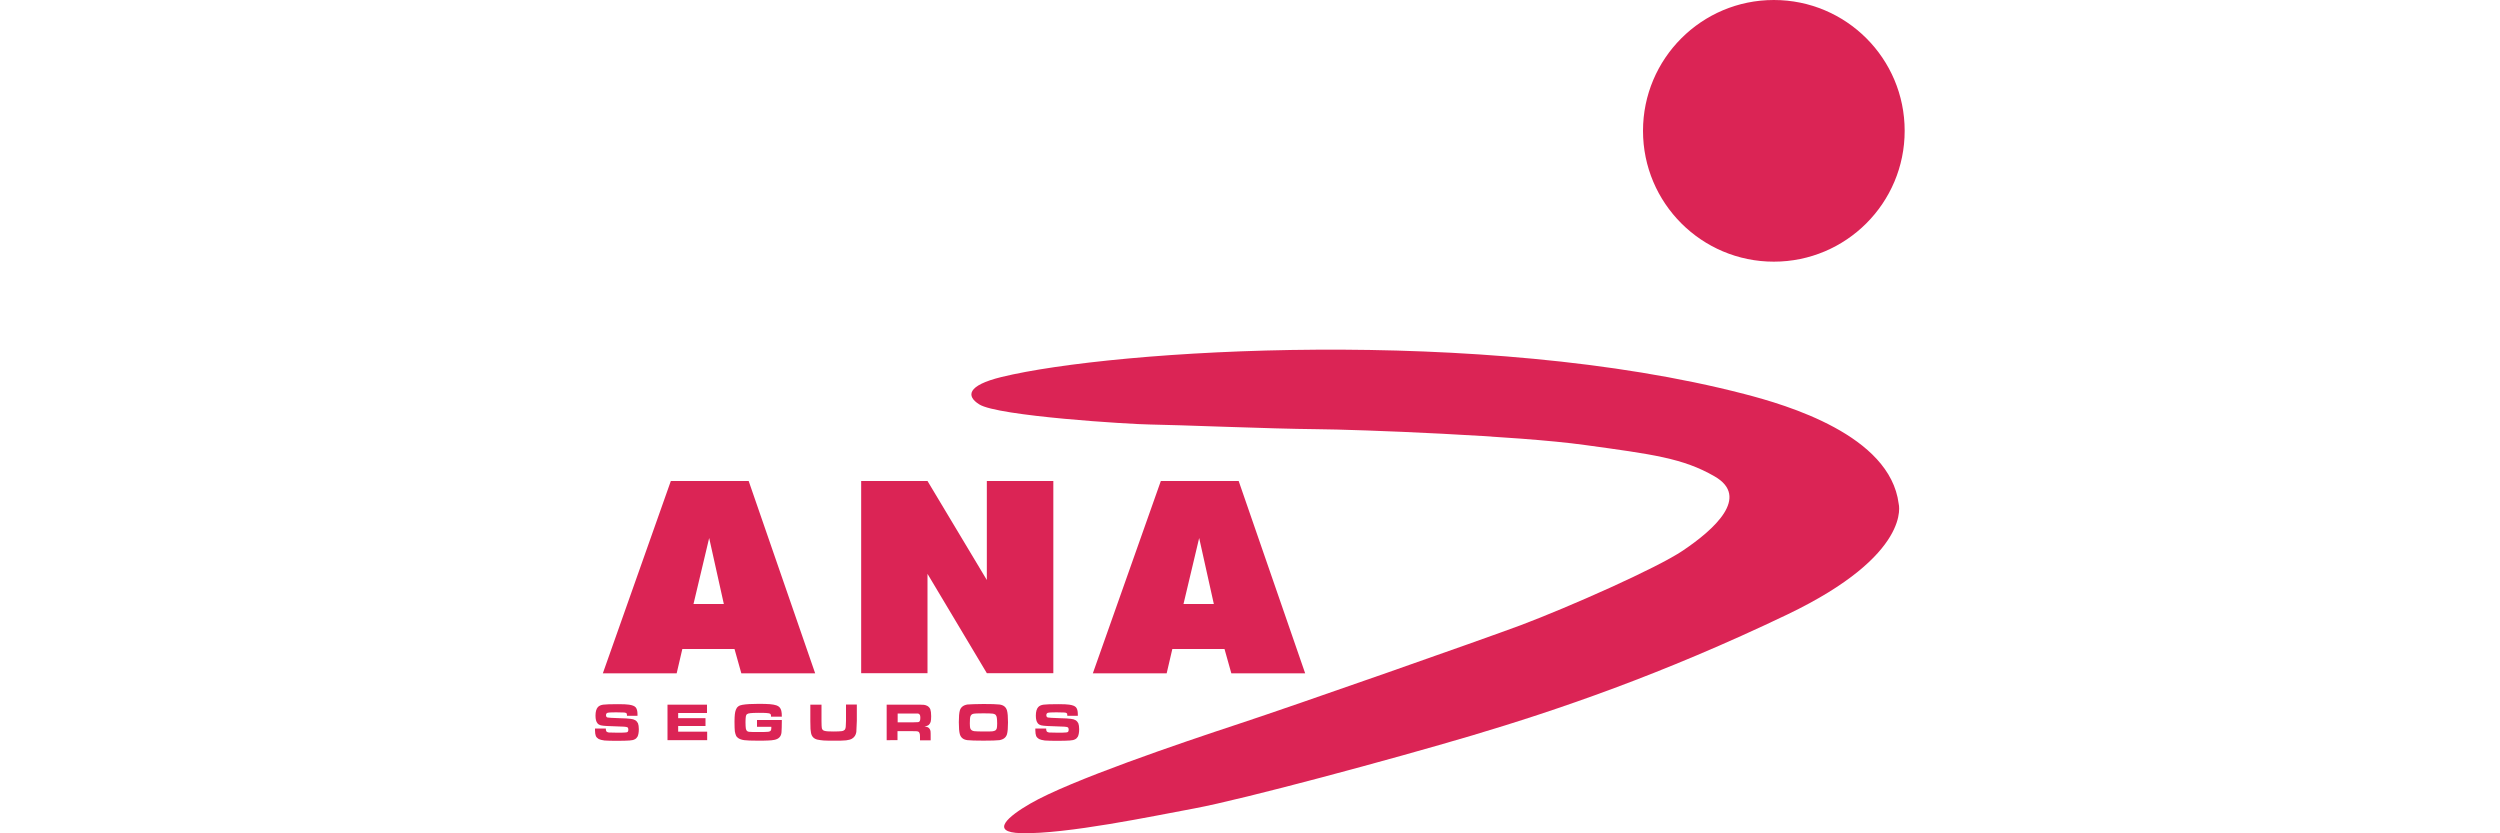 <?xml version="1.0" encoding="utf-8"?>
<!-- Generator: Adobe Illustrator 24.0.2, SVG Export Plug-In . SVG Version: 6.00 Build 0)  -->
<svg version="1.1" xmlns="http://www.w3.org/2000/svg" xmlns:xlink="http://www.w3.org/1999/xlink" x="0px" y="0px"
	 viewBox="0 0 150 50" style="enable-background:new 0 0 150 50;" xml:space="preserve">
<style type="text/css">
	.st0{fill:#DB2455;}
</style>
<g id="Layer_1">
</g>
<g id="logo_redibujado">
	<g>
		<path class="st0" d="M114.28,7.85c0,4.33-3.51,7.85-7.85,7.85c-4.33,0-7.85-3.51-7.85-7.85c0-4.33,3.51-7.85,7.85-7.85
			C110.77,0,114.28,3.51,114.28,7.85z"/>
		<path class="st0" d="M60.09,22.62c6.76-1.65,28.85-3.06,44.57,1.02c2.55,0.66,8.74,2.47,9.26,6.58c0,0,0.86,3.04-6.68,6.65
			c-7.52,3.6-13.82,5.74-18.89,7.25c-4.85,1.44-13.72,3.83-16.66,4.38c-2.48,0.46-7.71,1.56-10.43,1.49
			c-1.92-0.05-0.75-1.02,0.55-1.77c2.37-1.38,9.03-3.64,12.52-4.79c3.49-1.15,14.53-5.03,16.92-5.92c2.84-1.07,8.17-3.42,9.73-4.48
			c1.87-1.26,4.05-3.21,1.89-4.45c-1.89-1.09-3.71-1.32-7.78-1.88c-4.02-0.56-13.52-0.93-16.16-0.95c-2.62-0.02-8.35-0.26-9.94-0.28
			c-1.11-0.01-9.15-0.5-10.24-1.21C57.97,23.77,58.01,23.13,60.09,22.62z"/>
		<path class="st0" d="M44.92,28.86h-4.67l-4.08,11.54h4.43l0.34-1.46h3.13l0.41,1.46h4.43L44.92,28.86z M41.61,36.24l0.94-3.96
			l0.88,3.96H41.61z"/>
		<path class="st0" d="M74.32,28.86h-4.67l-4.08,11.54h4.43l0.34-1.46h3.13l0.41,1.46h4.43L74.32,28.86z M71.01,36.24l0.94-3.96
			l0.88,3.96H71.01z"/>
		<polygon class="st0" points="51.67,40.39 51.67,28.86 55.65,28.86 59.21,34.8 59.21,28.86 63.2,28.86 63.2,40.39 59.21,40.39 
			55.65,34.43 55.65,40.39 		"/>
		<g>
			<path class="st0" d="M35.72,43.71h0.63c0,0.11,0.02,0.17,0.06,0.2c0.03,0.02,0.07,0.03,0.12,0.04c0.05,0,0.21,0.01,0.47,0.01
				c0.28,0,0.44,0,0.5-0.01c0.06,0,0.1-0.01,0.13-0.02c0.05-0.02,0.07-0.07,0.07-0.16c0-0.06-0.02-0.11-0.05-0.13
				c-0.03-0.02-0.1-0.03-0.21-0.04c-0.08,0-0.25-0.01-0.51-0.02c-0.27-0.01-0.44-0.02-0.52-0.02c-0.16-0.01-0.28-0.02-0.36-0.04
				c-0.08-0.02-0.15-0.06-0.2-0.12c-0.08-0.09-0.12-0.25-0.12-0.46c0-0.24,0.05-0.41,0.14-0.51c0.07-0.08,0.18-0.13,0.32-0.15
				c0.15-0.02,0.44-0.03,0.89-0.03c0.31,0,0.54,0.01,0.66,0.03c0.2,0.03,0.33,0.08,0.4,0.16c0.07,0.08,0.11,0.22,0.11,0.41
				c0,0.02,0,0.05,0,0.1h-0.63c0-0.06-0.01-0.1-0.01-0.12c-0.01-0.02-0.02-0.04-0.05-0.05c-0.03-0.02-0.08-0.03-0.15-0.03
				c-0.07,0-0.22-0.01-0.45-0.01c-0.28,0-0.45,0.01-0.51,0.03c-0.06,0.02-0.09,0.07-0.09,0.14c0,0.08,0.03,0.12,0.09,0.14
				c0.05,0.01,0.28,0.03,0.69,0.04c0.35,0.01,0.58,0.02,0.69,0.04c0.12,0.01,0.21,0.04,0.28,0.08c0.08,0.05,0.13,0.11,0.17,0.19
				c0.03,0.08,0.05,0.2,0.05,0.35c0,0.2-0.03,0.35-0.08,0.45c-0.04,0.07-0.1,0.13-0.17,0.16c-0.07,0.04-0.17,0.06-0.31,0.07
				c-0.14,0.01-0.4,0.02-0.79,0.02c-0.32,0-0.56-0.01-0.71-0.02c-0.15-0.02-0.27-0.05-0.35-0.09c-0.08-0.05-0.14-0.11-0.17-0.18
				c-0.03-0.08-0.05-0.19-0.05-0.34V43.71z"/>
			<path class="st0" d="M40.05,42.28h2.37v0.5h-1.73v0.31h1.64v0.47h-1.64v0.34h1.74v0.51h-2.38V42.28z"/>
			<path class="st0" d="M45.42,43.2h1.49c0,0.03,0,0.05,0,0.06c0,0.3-0.01,0.53-0.02,0.68c-0.02,0.25-0.17,0.4-0.42,0.45
				c-0.11,0.02-0.24,0.04-0.38,0.04c-0.14,0.01-0.36,0.01-0.65,0.01c-0.37,0-0.63-0.01-0.78-0.03c-0.15-0.02-0.27-0.06-0.36-0.12
				c-0.06-0.04-0.11-0.09-0.14-0.16c-0.03-0.06-0.05-0.15-0.07-0.25c-0.01-0.1-0.02-0.29-0.02-0.58c0-0.2,0.01-0.34,0.02-0.44
				c0.01-0.1,0.03-0.19,0.06-0.27c0.06-0.17,0.19-0.27,0.39-0.3c0.22-0.04,0.56-0.06,1.01-0.06c0.27,0,0.48,0.01,0.64,0.02
				c0.16,0.01,0.29,0.04,0.39,0.07c0.16,0.05,0.26,0.16,0.3,0.33c0.02,0.08,0.03,0.2,0.03,0.35h-0.65c0-0.06,0-0.1-0.01-0.12
				c-0.01-0.02-0.02-0.04-0.04-0.05c-0.04-0.03-0.11-0.04-0.23-0.05c-0.11-0.01-0.27-0.01-0.48-0.01c-0.23,0-0.39,0.01-0.48,0.02
				c-0.1,0.01-0.16,0.03-0.2,0.06c-0.04,0.03-0.06,0.08-0.07,0.14c-0.01,0.07-0.02,0.18-0.02,0.34c0,0.18,0.01,0.31,0.02,0.38
				c0.01,0.07,0.04,0.12,0.07,0.15c0.04,0.03,0.08,0.05,0.14,0.05c0.06,0.01,0.24,0.01,0.54,0.01c0.3,0,0.48,0,0.54-0.01
				c0.06,0,0.11-0.01,0.15-0.03c0.03-0.01,0.05-0.04,0.07-0.07c0.01-0.03,0.02-0.08,0.02-0.14c0-0.01,0-0.03,0-0.06h-0.86V43.2z"/>
			<path class="st0" d="M48.64,42.28h0.65v0.98c0,0.23,0.01,0.37,0.02,0.43c0.02,0.08,0.07,0.14,0.16,0.16
				c0.09,0.03,0.28,0.04,0.55,0.04c0.23,0,0.38-0.01,0.47-0.02c0.09-0.01,0.15-0.04,0.19-0.08c0.02-0.03,0.04-0.06,0.05-0.1
				c0.01-0.04,0.02-0.1,0.02-0.2c0.01-0.1,0.01-0.18,0.01-0.24v-0.98h0.65v0.98c-0.01,0.34-0.02,0.57-0.03,0.67
				c-0.03,0.18-0.11,0.31-0.26,0.4c-0.08,0.05-0.2,0.08-0.35,0.1c-0.15,0.02-0.4,0.02-0.74,0.02c-0.26,0-0.46,0-0.6-0.01
				c-0.14-0.01-0.26-0.03-0.37-0.05c-0.23-0.05-0.36-0.19-0.4-0.41c-0.01-0.08-0.02-0.16-0.03-0.23c0-0.07-0.01-0.23-0.01-0.48
				V42.28z"/>
			<path class="st0" d="M53.2,44.42v-2.14h1.58c0.37,0,0.59,0,0.66,0.01c0.07,0.01,0.14,0.03,0.21,0.07
				c0.08,0.05,0.14,0.12,0.17,0.2c0.03,0.09,0.05,0.22,0.05,0.41c0,0.16-0.01,0.27-0.03,0.34c-0.02,0.07-0.06,0.13-0.11,0.18
				c-0.06,0.05-0.14,0.08-0.26,0.1c0.14,0.01,0.24,0.05,0.29,0.12c0.03,0.04,0.06,0.09,0.07,0.15c0.01,0.06,0.01,0.18,0.01,0.36v0.2
				H55.2V44.3c0-0.12,0-0.2-0.01-0.25c-0.01-0.05-0.03-0.09-0.05-0.12c-0.02-0.03-0.06-0.04-0.1-0.05
				c-0.04-0.01-0.13-0.01-0.27-0.01h-0.92v0.54H53.2z M53.85,43.34h0.92c0.16,0,0.26-0.01,0.29-0.01c0.03,0,0.06-0.01,0.08-0.02
				c0.03-0.02,0.05-0.04,0.06-0.08c0.01-0.03,0.02-0.09,0.02-0.16c0-0.07-0.01-0.12-0.02-0.16c-0.01-0.03-0.04-0.06-0.07-0.08
				c-0.02-0.01-0.05-0.02-0.08-0.02c-0.03,0-0.12,0-0.27,0h-0.92V43.34z"/>
			<path class="st0" d="M59.01,42.24c0.46,0,0.78,0.01,0.95,0.03c0.25,0.03,0.4,0.15,0.46,0.36c0.04,0.14,0.06,0.38,0.06,0.71
				c0,0.33-0.02,0.57-0.06,0.71c-0.06,0.2-0.21,0.32-0.46,0.36c-0.17,0.02-0.49,0.03-0.95,0.03c-0.47,0-0.79-0.01-0.96-0.03
				c-0.25-0.03-0.4-0.15-0.46-0.36c-0.04-0.14-0.06-0.38-0.06-0.72c0-0.33,0.02-0.56,0.06-0.7c0.06-0.2,0.21-0.32,0.46-0.36
				C58.22,42.26,58.54,42.24,59.01,42.24z M59.01,42.8c-0.35,0-0.55,0.01-0.62,0.03c-0.08,0.02-0.13,0.07-0.16,0.14
				c-0.03,0.07-0.04,0.22-0.04,0.43c0,0.13,0.01,0.23,0.02,0.28c0.03,0.11,0.11,0.17,0.24,0.19c0.1,0.01,0.29,0.02,0.57,0.02
				c0.26,0,0.44,0,0.52-0.01s0.15-0.03,0.19-0.06c0.04-0.03,0.06-0.07,0.08-0.13c0.01-0.06,0.02-0.15,0.02-0.28
				c0-0.15-0.01-0.27-0.02-0.34c-0.01-0.07-0.03-0.13-0.06-0.16c-0.03-0.05-0.09-0.07-0.17-0.09C59.5,42.81,59.31,42.8,59.01,42.8z"
				/>
			<path class="st0" d="M62.14,43.71h0.63c0,0.11,0.02,0.17,0.06,0.2c0.03,0.02,0.07,0.03,0.12,0.04c0.05,0,0.21,0.01,0.47,0.01
				c0.28,0,0.44,0,0.5-0.01c0.06,0,0.1-0.01,0.13-0.02c0.05-0.02,0.07-0.07,0.07-0.16c0-0.06-0.02-0.11-0.05-0.13
				c-0.03-0.02-0.1-0.03-0.21-0.04c-0.08,0-0.25-0.01-0.51-0.02c-0.27-0.01-0.44-0.02-0.52-0.02c-0.16-0.01-0.28-0.02-0.36-0.04
				c-0.08-0.02-0.15-0.06-0.2-0.12c-0.08-0.09-0.12-0.25-0.12-0.46c0-0.24,0.05-0.41,0.14-0.51c0.07-0.08,0.18-0.13,0.32-0.15
				c0.15-0.02,0.44-0.03,0.89-0.03c0.31,0,0.54,0.01,0.66,0.03c0.2,0.03,0.33,0.08,0.4,0.16c0.07,0.08,0.11,0.22,0.11,0.41
				c0,0.02,0,0.05,0,0.1h-0.63c0-0.06-0.01-0.1-0.01-0.12c-0.01-0.02-0.02-0.04-0.05-0.05c-0.03-0.02-0.08-0.03-0.15-0.03
				c-0.07,0-0.22-0.01-0.45-0.01c-0.28,0-0.45,0.01-0.51,0.03c-0.06,0.02-0.09,0.07-0.09,0.14c0,0.08,0.03,0.12,0.09,0.14
				c0.05,0.01,0.28,0.03,0.69,0.04c0.35,0.01,0.58,0.02,0.69,0.04c0.12,0.01,0.21,0.04,0.28,0.08c0.08,0.05,0.13,0.11,0.17,0.19
				c0.03,0.08,0.05,0.2,0.05,0.35c0,0.2-0.03,0.35-0.08,0.45c-0.04,0.07-0.1,0.13-0.17,0.16c-0.07,0.04-0.17,0.06-0.31,0.07
				c-0.14,0.01-0.4,0.02-0.79,0.02c-0.32,0-0.56-0.01-0.71-0.02c-0.15-0.02-0.27-0.05-0.35-0.09c-0.08-0.05-0.14-0.11-0.17-0.18
				c-0.03-0.08-0.05-0.19-0.05-0.34V43.71z"/>
		</g>
	</g>
</g>
</svg>
